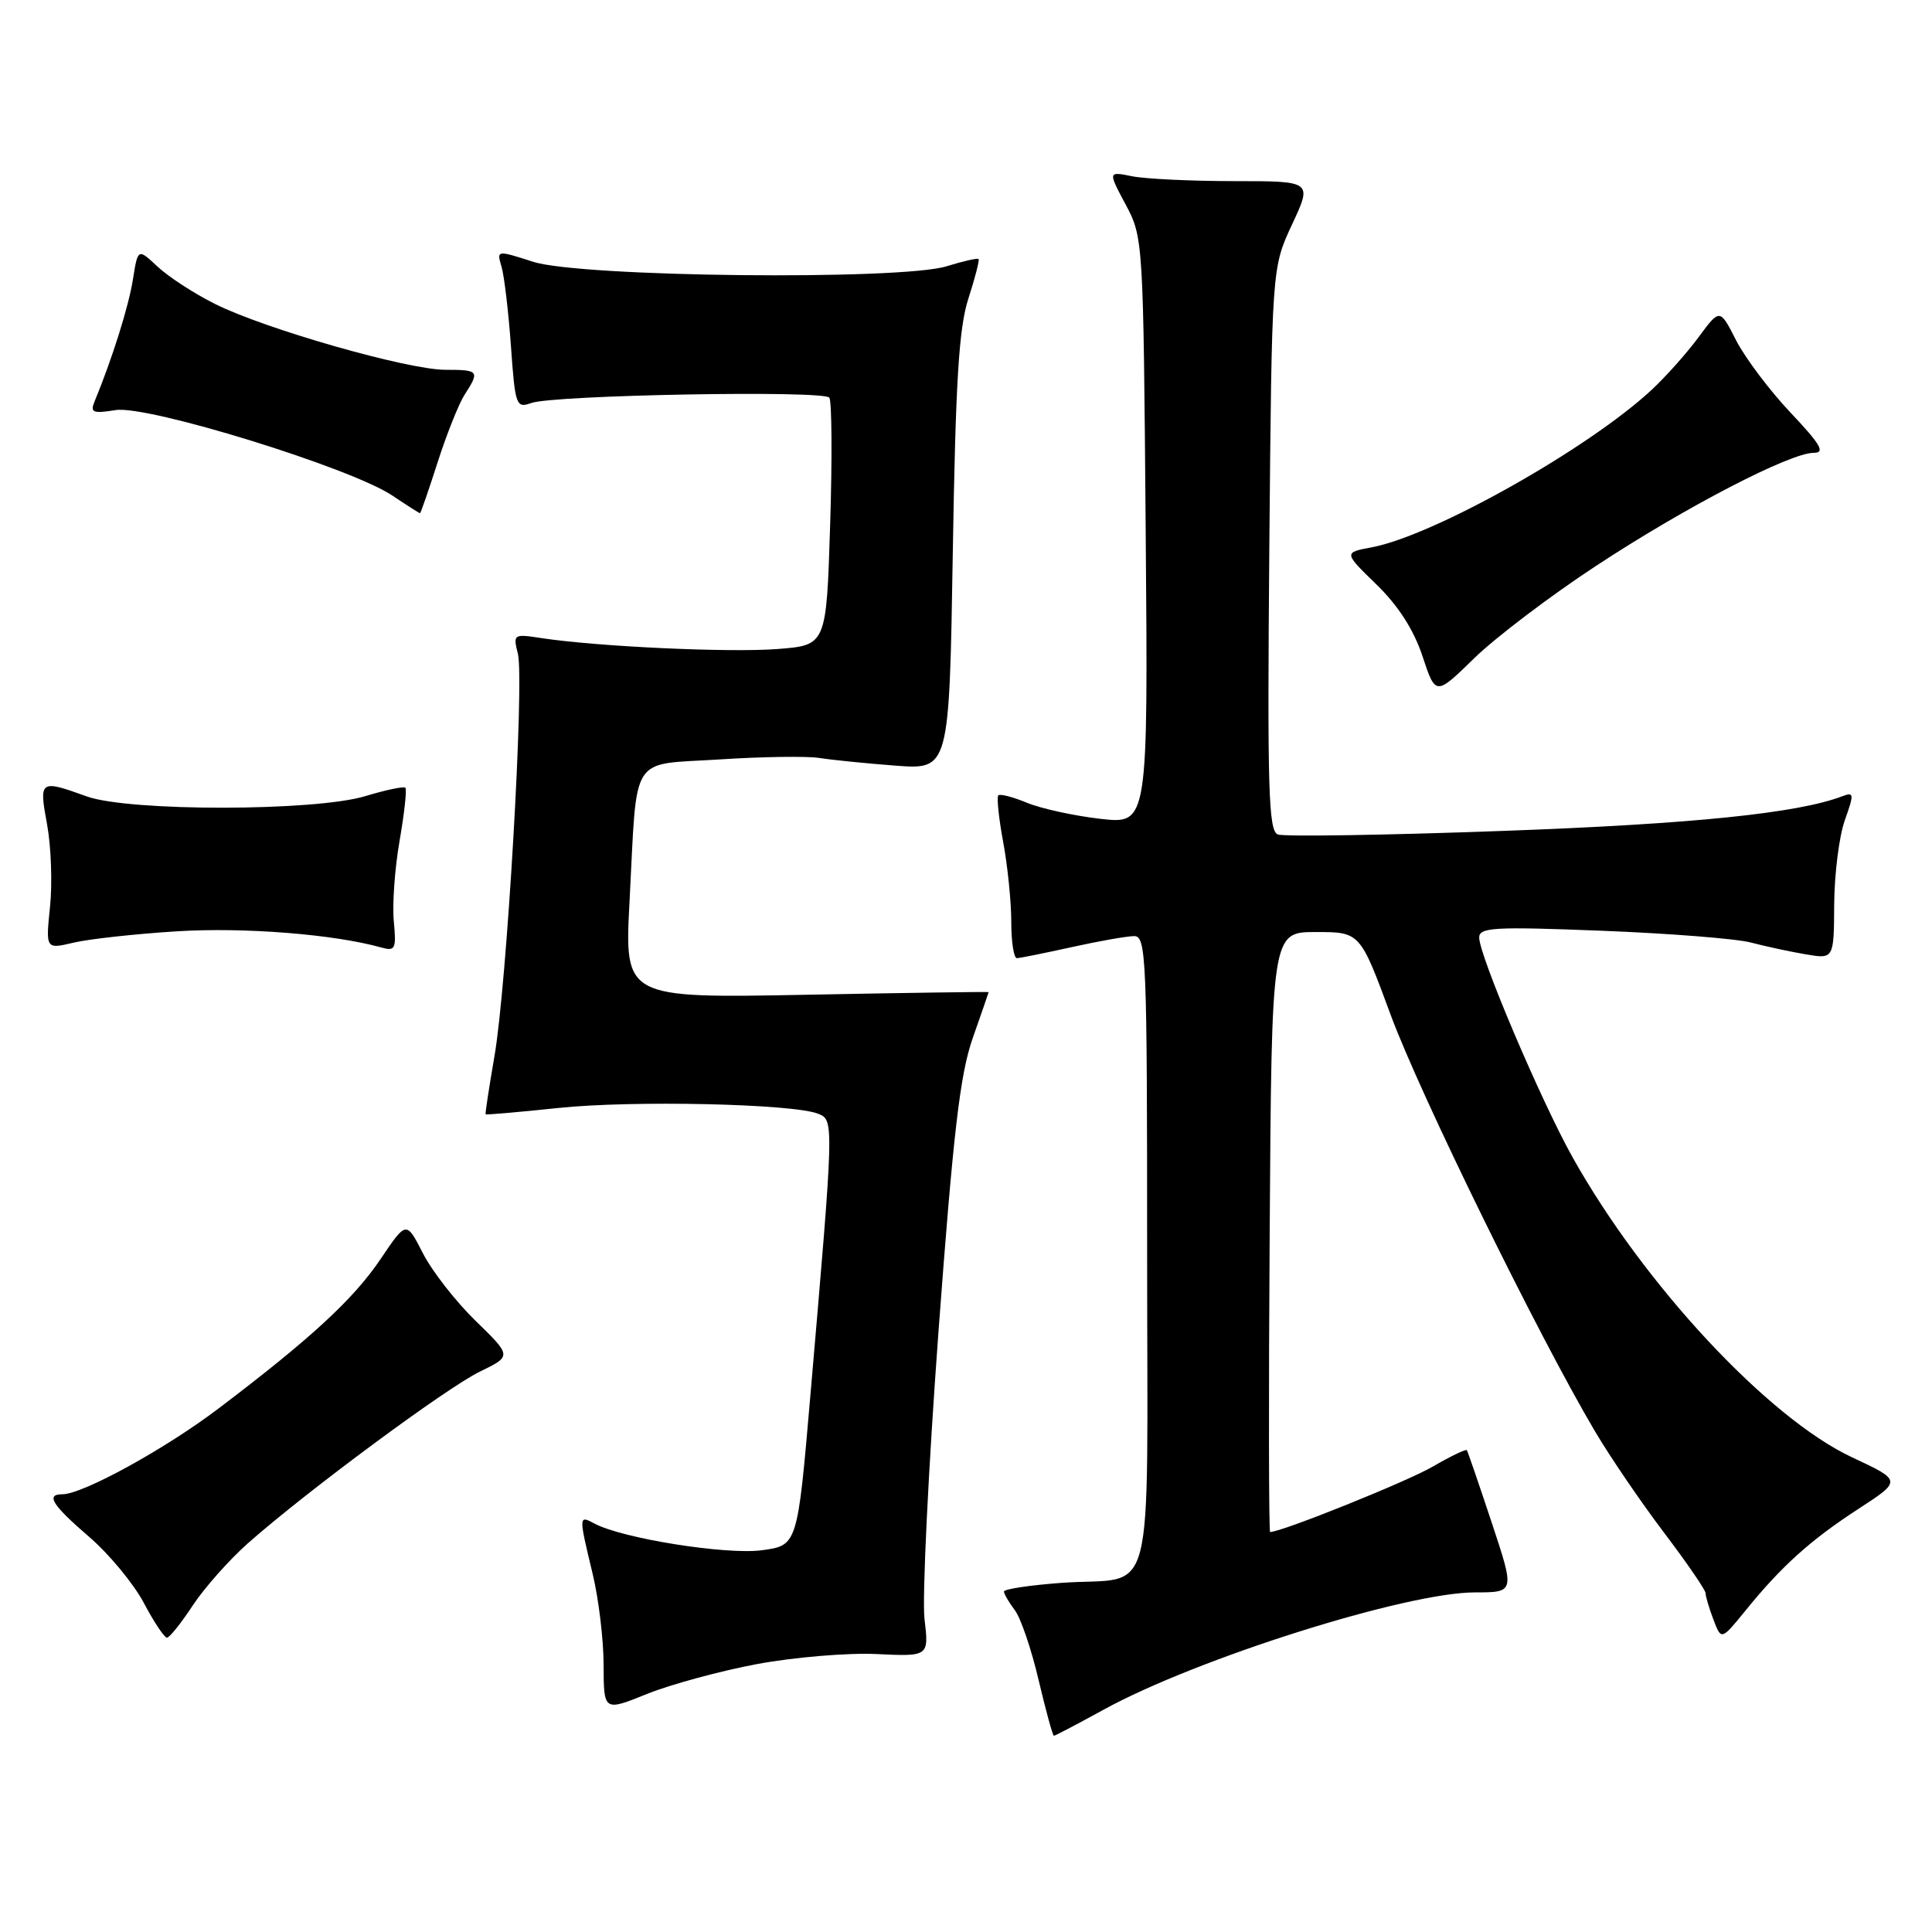 <?xml version="1.0" encoding="UTF-8" standalone="no"?>
<!DOCTYPE svg PUBLIC "-//W3C//DTD SVG 1.1//EN" "http://www.w3.org/Graphics/SVG/1.1/DTD/svg11.dtd" >
<svg xmlns="http://www.w3.org/2000/svg" xmlns:xlink="http://www.w3.org/1999/xlink" version="1.1" viewBox="0 0 256 256">
 <g >
 <path fill="currentColor"
d=" M 146.22 226.55 C 158.56 219.77 186.32 211.00 195.45 211.00 C 200.73 211.00 200.73 211.00 197.66 201.75 C 195.97 196.66 194.49 192.35 194.37 192.16 C 194.25 191.98 192.21 192.96 189.83 194.34 C 186.44 196.32 169.82 203.00 168.30 203.00 C 168.12 203.00 168.09 185.11 168.24 163.25 C 168.50 123.50 168.50 123.50 174.36 123.50 C 180.22 123.50 180.22 123.50 184.28 134.50 C 188.21 145.12 203.85 177.00 211.34 189.65 C 213.34 193.04 217.46 199.08 220.49 203.08 C 223.52 207.08 226.00 210.69 226.00 211.11 C 226.00 211.53 226.47 213.10 227.04 214.61 C 228.08 217.35 228.08 217.35 231.27 213.43 C 236.06 207.52 239.89 204.07 246.26 199.93 C 252.01 196.19 252.01 196.19 245.40 193.10 C 234.28 187.89 217.80 170.20 208.36 153.32 C 204.16 145.80 196.00 126.61 196.00 124.23 C 196.00 122.88 197.99 122.77 212.25 123.33 C 221.19 123.68 230.07 124.38 232.00 124.89 C 233.93 125.40 237.19 126.10 239.25 126.45 C 243.00 127.09 243.00 127.09 243.04 119.80 C 243.07 115.78 243.70 110.78 244.45 108.68 C 245.69 105.21 245.66 104.92 244.16 105.49 C 238.26 107.76 224.28 109.19 199.14 110.10 C 183.54 110.67 170.12 110.88 169.32 110.57 C 168.08 110.09 167.92 104.65 168.19 72.76 C 168.52 35.50 168.52 35.50 171.20 29.75 C 173.89 24.00 173.89 24.00 163.57 24.00 C 157.89 24.00 151.80 23.71 150.03 23.36 C 146.81 22.71 146.81 22.71 149.16 27.11 C 151.48 31.47 151.50 31.81 151.81 70.36 C 152.13 109.21 152.13 109.21 145.81 108.50 C 142.34 108.10 137.97 107.15 136.10 106.38 C 134.22 105.60 132.51 105.16 132.28 105.39 C 132.05 105.62 132.34 108.41 132.93 111.59 C 133.52 114.77 134.00 119.53 134.00 122.18 C 134.00 124.83 134.34 126.98 134.75 126.96 C 135.16 126.95 138.43 126.29 142.00 125.50 C 145.57 124.71 149.29 124.05 150.25 124.04 C 151.89 124.00 152.00 126.65 152.00 165.89 C 152.00 213.96 153.32 208.84 140.75 209.73 C 136.49 210.04 133.01 210.56 133.03 210.89 C 133.05 211.23 133.70 212.34 134.47 213.36 C 135.25 214.38 136.67 218.55 137.62 222.61 C 138.58 226.67 139.49 230.00 139.65 230.00 C 139.80 230.00 142.76 228.45 146.22 226.55 Z  M 100.35 220.49 C 105.21 219.59 112.32 218.99 116.14 219.17 C 123.09 219.50 123.09 219.50 122.50 214.50 C 122.18 211.75 123.01 194.65 124.35 176.50 C 126.32 149.97 127.21 142.33 128.90 137.53 C 130.05 134.25 131.00 131.52 131.00 131.46 C 131.00 131.40 120.14 131.55 106.87 131.81 C 82.74 132.27 82.74 132.27 83.42 119.39 C 84.46 99.58 83.30 101.40 95.33 100.63 C 100.97 100.26 106.91 100.18 108.54 100.43 C 110.17 100.69 114.71 101.15 118.64 101.45 C 125.78 101.99 125.78 101.99 126.25 73.25 C 126.62 50.56 127.05 43.46 128.32 39.55 C 129.20 36.82 129.81 34.47 129.66 34.32 C 129.51 34.18 127.61 34.60 125.44 35.28 C 119.34 37.17 76.97 36.72 70.65 34.69 C 65.82 33.14 65.80 33.14 66.45 35.32 C 66.81 36.52 67.37 41.25 67.70 45.83 C 68.26 53.76 68.39 54.12 70.40 53.40 C 73.35 52.34 109.14 51.69 109.89 52.69 C 110.22 53.13 110.28 60.70 110.00 69.50 C 109.50 85.50 109.50 85.50 103.00 86.00 C 96.61 86.49 79.15 85.68 71.73 84.55 C 68.05 83.98 67.97 84.04 68.62 86.61 C 69.51 90.16 67.16 130.57 65.51 140.00 C 64.80 144.12 64.27 147.57 64.35 147.65 C 64.43 147.74 68.78 147.36 74.00 146.81 C 83.79 145.78 105.04 146.25 108.39 147.57 C 110.53 148.42 110.53 148.36 107.38 184.90 C 105.67 204.79 105.67 204.79 100.91 205.42 C 96.19 206.04 82.45 203.85 78.77 201.88 C 76.67 200.75 76.67 200.82 78.52 208.50 C 79.32 211.80 79.98 217.26 79.98 220.63 C 80.00 226.77 80.00 226.77 85.75 224.45 C 88.91 223.18 95.48 221.40 100.35 220.49 Z  M 25.53 212.75 C 27.07 210.41 30.36 206.70 32.84 204.50 C 40.58 197.65 59.14 183.91 63.58 181.75 C 67.82 179.69 67.82 179.69 63.01 175.01 C 60.37 172.44 57.23 168.41 56.03 166.05 C 53.84 161.77 53.84 161.77 50.45 166.80 C 46.86 172.13 41.23 177.33 29.00 186.60 C 21.89 192.00 10.96 198.00 8.25 198.00 C 6.02 198.00 6.91 199.42 11.80 203.63 C 14.44 205.90 17.70 209.84 19.05 212.38 C 20.39 214.92 21.78 217.00 22.12 217.00 C 22.46 217.00 23.99 215.09 25.53 212.75 Z  M 23.50 123.40 C 32.35 122.85 44.26 123.79 50.53 125.55 C 52.37 126.07 52.53 125.74 52.18 122.07 C 51.97 119.84 52.31 115.04 52.95 111.39 C 53.58 107.75 53.93 104.59 53.71 104.38 C 53.50 104.17 51.12 104.67 48.41 105.49 C 41.73 107.52 17.09 107.54 11.50 105.53 C 5.26 103.28 5.15 103.35 6.24 109.25 C 6.77 112.14 6.95 117.04 6.63 120.14 C 6.05 125.78 6.05 125.78 9.78 124.90 C 11.82 124.42 18.00 123.74 23.50 123.40 Z  M 211.50 74.97 C 223.33 67.19 237.19 60.00 240.34 60.00 C 241.89 60.00 241.25 58.90 237.26 54.68 C 234.49 51.75 231.25 47.44 230.05 45.11 C 227.89 40.86 227.89 40.86 225.07 44.68 C 223.52 46.78 220.73 49.91 218.87 51.64 C 210.46 59.46 190.00 70.97 181.77 72.52 C 178.04 73.22 178.04 73.22 182.38 77.44 C 185.26 80.24 187.32 83.43 188.48 86.93 C 190.23 92.21 190.23 92.21 195.36 87.20 C 198.19 84.45 205.45 78.94 211.50 74.97 Z  M 57.99 61.25 C 59.18 57.54 60.79 53.50 61.57 52.29 C 63.59 49.16 63.47 49.00 59.02 49.00 C 54.04 49.00 35.16 43.61 28.50 40.28 C 25.75 38.91 22.32 36.68 20.89 35.34 C 18.27 32.89 18.27 32.89 17.61 37.05 C 17.03 40.66 14.87 47.53 12.53 53.20 C 11.92 54.67 12.31 54.82 15.32 54.34 C 19.54 53.65 46.49 61.98 51.98 65.66 C 53.90 66.95 55.55 68.00 55.65 68.00 C 55.75 68.00 56.80 64.96 57.99 61.25 Z "/>
</g>
</svg>